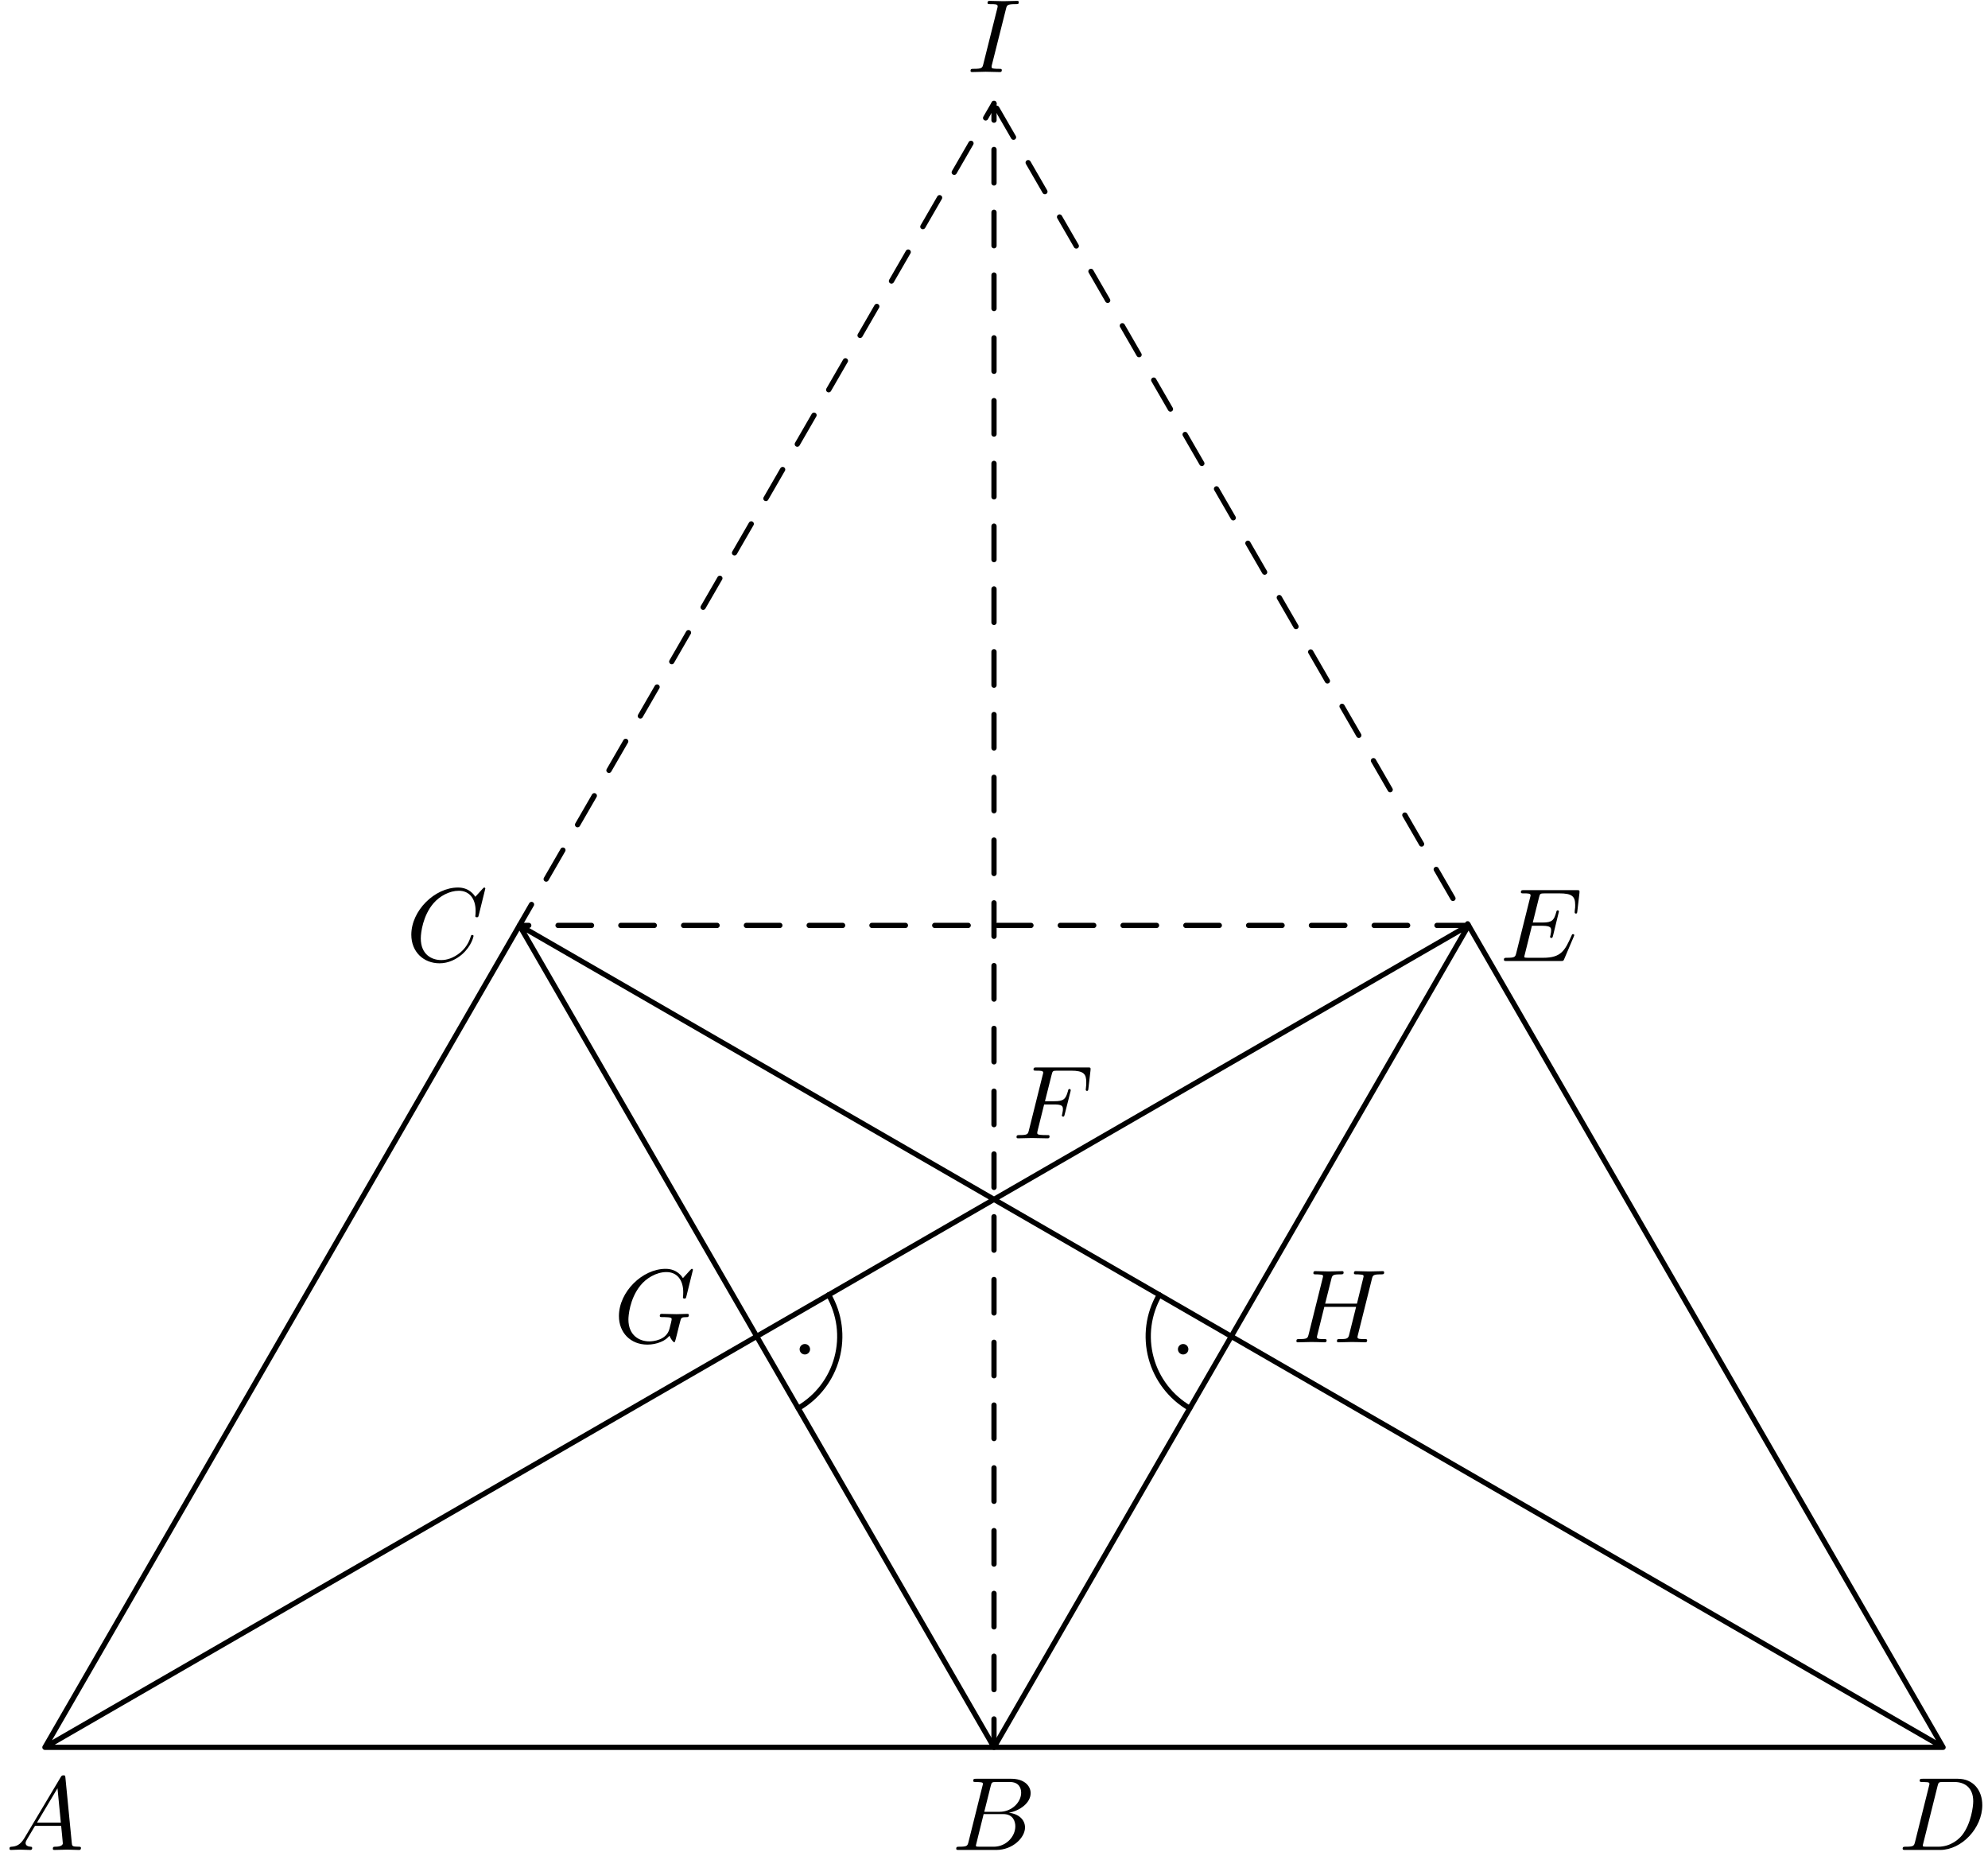 <?xml version='1.0' encoding='UTF-8'?>
<!-- This file was generated by dvisvgm 3.1.1 -->
<svg version='1.1' xmlns='http://www.w3.org/2000/svg' xmlns:xlink='http://www.w3.org/1999/xlink' width='190pt' height='177pt' viewBox='0 -177 190 177'>
<g id='page1'>
<g transform='matrix(1 0 0 -1 0 0)'>
<path d='M4.293 10H95L49.645 88.555L4.293 10L140.355 88.555L95 10H185.707L140.355 88.555L185.707 10L49.645 88.555' stroke='#000' fill='none' stroke-width='.5' stroke-miterlimit='10' stroke-linecap='round' stroke-linejoin='round'/>
<path d='M2.339 1.338C1.94 .67 1.552 .531 1.113 .501C.994 .491 .904 .491 .904 .302C.904 .242 .954 .192 1.034 .192C1.303 .192 1.612 .222 1.89 .222C2.219 .222 2.568 .192 2.887 .192C2.946 .192 3.076 .192 3.076 .382C3.076 .491 2.986 .501 2.917 .501C2.687 .521 2.448 .601 2.448 .85C2.448 .969 2.508 1.079 2.588 1.218L3.345 2.493H5.845C5.865 2.284 6.004 .929 6.004 .83C6.004 .531 5.487 .501 5.287 .501C5.148 .501 5.048 .501 5.048 .302C5.048 .192 5.168 .192 5.187 .192C5.596 .192 6.024 .222 6.433 .222C6.682 .222 7.309 .192 7.558 .192C7.618 .192 7.738 .192 7.738 .392C7.738 .501 7.638 .501 7.508 .501C6.891 .501 6.891 .571 6.861 .86L6.253 7.085C6.233 7.285 6.233 7.324 6.064 7.324C5.905 7.324 5.865 7.255 5.805 7.155L2.339 1.338ZM3.534 2.802L5.496 6.089L5.815 2.802H3.534Z'/>
<path d='M92.565 .969C92.466 .581 92.446 .501 91.659 .501C91.49 .501 91.39 .501 91.39 .302C91.39 .192 91.48 .192 91.659 .192H95.215C96.789 .192 97.965 1.368 97.965 2.344C97.965 3.061 97.387 3.639 96.42 3.748C97.456 3.938 98.502 4.675 98.502 5.621C98.502 6.358 97.845 6.996 96.65 6.996H93.303C93.113 6.996 93.014 6.996 93.014 6.797C93.014 6.687 93.103 6.687 93.293 6.687C93.313 6.687 93.502 6.687 93.671 6.667C93.85 6.647 93.94 6.637 93.94 6.508C93.94 6.468 93.93 6.438 93.9 6.318L92.565 .969ZM94.07 3.838L94.687 6.308C94.777 6.657 94.797 6.687 95.225 6.687H96.51C97.387 6.687 97.596 6.099 97.596 5.661C97.596 4.784 96.739 3.838 95.524 3.838H94.07ZM93.621 .501C93.482 .501 93.462 .501 93.402 .511C93.303 .521 93.273 .531 93.273 .611C93.273 .64 93.273 .66 93.323 .84L94.01 3.619H95.893C96.849 3.619 97.038 2.882 97.038 2.453C97.038 1.467 96.151 .501 94.976 .501H93.621Z'/>
<path d='M183.03 .969C182.93 .581 182.91 .501 182.123 .501C181.954 .501 181.844 .501 181.844 .312C181.844 .192 181.934 .192 182.123 .192H185.42C187.493 .192 189.455 2.294 189.455 4.476C189.455 5.88 188.608 6.996 187.114 6.996H183.767C183.578 6.996 183.468 6.996 183.468 6.807C183.468 6.687 183.558 6.687 183.757 6.687C183.887 6.687 184.066 6.677 184.185 6.667C184.345 6.647 184.404 6.617 184.404 6.508C184.404 6.468 184.394 6.438 184.365 6.318L183.03 .969ZM185.181 6.308C185.271 6.657 185.291 6.687 185.719 6.687H186.785C187.761 6.687 188.588 6.159 188.588 4.844C188.588 4.356 188.389 2.722 187.542 1.627C187.253 1.258 186.466 .501 185.241 .501H184.116C183.976 .501 183.956 .501 183.896 .511C183.797 .521 183.767 .531 183.767 .611C183.767 .64 183.767 .66 183.817 .84L185.181 6.308Z'/>
<path d='M95 167.113L49.645 88.555H140.355Z' stroke='#000' fill='none' stroke-width='.5' stroke-miterlimit='10' stroke-linecap='round' stroke-linejoin='round' stroke-dasharray='3.2 2.8' stroke-dashoffset='1.6'/>
<path d='M95 167.113V10' stroke='#000' fill='none' stroke-width='.5' stroke-miterlimit='10' stroke-linecap='round' stroke-linejoin='round' stroke-dasharray='3.2 2.8' stroke-dashoffset='1.6'/>
<path d='M46.383 92.075C46.383 92.105 46.363 92.175 46.274 92.175C46.244 92.175 46.234 92.165 46.124 92.055L45.427 91.288C45.337 91.428 44.879 92.175 43.773 92.175C41.552 92.175 39.311 89.973 39.311 87.663C39.311 86.019 40.486 84.933 42.01 84.933C42.877 84.933 43.634 85.332 44.162 85.79C45.088 86.607 45.258 87.513 45.258 87.543C45.258 87.643 45.158 87.643 45.138 87.643C45.078 87.643 45.029 87.623 45.009 87.543C44.919 87.254 44.69 86.547 44.002 85.969C43.315 85.411 42.688 85.242 42.17 85.242C41.273 85.242 40.217 85.76 40.217 87.314C40.217 87.882 40.426 89.495 41.422 90.661C42.03 91.368 42.966 91.866 43.853 91.866C44.869 91.866 45.457 91.099 45.457 89.943C45.457 89.545 45.427 89.535 45.427 89.436C45.427 89.336 45.536 89.336 45.576 89.336C45.706 89.336 45.706 89.356 45.756 89.535L46.383 92.075Z'/>
<path d='M150.407 87.473C150.427 87.523 150.457 87.593 150.457 87.613C150.457 87.623 150.457 87.722 150.337 87.722C150.247 87.722 150.227 87.663 150.208 87.603C149.56 86.128 149.191 85.461 147.488 85.461H146.034C145.894 85.461 145.874 85.461 145.814 85.471C145.715 85.481 145.685 85.491 145.685 85.571C145.685 85.6 145.685 85.62 145.735 85.8L146.412 88.519H147.399C148.245 88.519 148.245 88.31 148.245 88.061C148.245 87.991 148.245 87.872 148.175 87.573C148.155 87.523 148.145 87.493 148.145 87.463C148.145 87.413 148.185 87.354 148.275 87.354C148.355 87.354 148.384 87.403 148.424 87.553L148.992 89.884C148.992 89.943 148.942 89.993 148.873 89.993C148.783 89.993 148.763 89.933 148.733 89.814C148.524 89.057 148.345 88.828 147.428 88.828H146.492L147.089 91.228C147.179 91.577 147.189 91.617 147.628 91.617H149.032C150.247 91.617 150.546 91.328 150.546 90.511C150.546 90.272 150.546 90.252 150.506 89.983C150.506 89.924 150.496 89.854 150.496 89.804S150.526 89.685 150.616 89.685C150.725 89.685 150.735 89.744 150.755 89.933L150.954 91.657C150.984 91.926 150.935 91.926 150.686 91.926H145.655C145.456 91.926 145.356 91.926 145.356 91.727C145.356 91.617 145.446 91.617 145.635 91.617C146.004 91.617 146.283 91.617 146.283 91.438C146.283 91.398 146.283 91.378 146.233 91.199L144.918 85.929C144.819 85.541 144.799 85.461 144.012 85.461C143.842 85.461 143.733 85.461 143.733 85.272C143.733 85.152 143.822 85.152 144.012 85.152H149.181C149.411 85.152 149.42 85.162 149.49 85.322L150.407 87.473Z'/>
<path d='M99.792 71.443H100.759C101.506 71.443 101.585 71.284 101.585 70.995C101.585 70.925 101.585 70.806 101.516 70.507C101.496 70.457 101.486 70.417 101.486 70.397C101.486 70.318 101.546 70.278 101.605 70.278C101.705 70.278 101.705 70.308 101.755 70.487L102.303 72.649C102.333 72.758 102.333 72.778 102.333 72.808C102.333 72.828 102.313 72.917 102.213 72.917S102.104 72.868 102.064 72.708C101.854 71.931 101.625 71.752 100.779 71.752H99.872L100.509 74.282C100.599 74.631 100.609 74.671 101.048 74.671H102.362C103.588 74.671 103.817 74.342 103.817 73.575C103.817 73.346 103.817 73.306 103.787 73.037C103.767 72.907 103.767 72.888 103.767 72.858C103.767 72.808 103.797 72.738 103.886 72.738C103.996 72.738 104.006 72.798 104.026 72.987L104.225 74.711C104.255 74.98 104.205 74.98 103.956 74.98H99.075C98.876 74.98 98.776 74.98 98.776 74.78C98.776 74.671 98.866 74.671 99.055 74.671C99.424 74.671 99.703 74.671 99.703 74.491C99.703 74.451 99.703 74.431 99.653 74.252L98.338 68.983C98.239 68.594 98.219 68.515 97.432 68.515C97.262 68.515 97.153 68.515 97.153 68.326C97.153 68.206 97.272 68.206 97.302 68.206C97.591 68.206 98.328 68.236 98.617 68.236C98.946 68.236 99.773 68.206 100.101 68.206C100.191 68.206 100.31 68.206 100.31 68.395C100.31 68.475 100.251 68.495 100.251 68.505C100.221 68.515 100.201 68.515 99.972 68.515C99.753 68.515 99.703 68.515 99.454 68.535C99.165 68.565 99.135 68.604 99.135 68.734C99.135 68.754 99.135 68.813 99.175 68.963L99.792 71.443Z'/>
<path d='M96.145 176.149C96.234 176.508 96.264 176.607 97.051 176.607C97.29 176.607 97.37 176.607 97.37 176.797C97.37 176.916 97.261 176.916 97.221 176.916C96.932 176.916 96.195 176.886 95.906 176.886C95.607 176.886 94.88 176.916 94.581 176.916C94.511 176.916 94.382 176.916 94.382 176.717C94.382 176.607 94.471 176.607 94.661 176.607C95.079 176.607 95.348 176.607 95.348 176.418C95.348 176.368 95.348 176.348 95.328 176.259L93.983 170.89C93.894 170.521 93.864 170.421 93.077 170.421C92.848 170.421 92.758 170.421 92.758 170.222C92.758 170.113 92.877 170.113 92.907 170.113C93.196 170.113 93.923 170.143 94.212 170.143C94.511 170.143 95.248 170.113 95.547 170.113C95.627 170.113 95.747 170.113 95.747 170.302C95.747 170.421 95.667 170.421 95.447 170.421C95.268 170.421 95.218 170.421 95.019 170.441C94.81 170.461 94.77 170.501 94.77 170.611C94.77 170.69 94.79 170.77 94.81 170.84L96.145 176.149Z'/>
<path d='M110.805 53.246C109.75 51.422 109.465 49.258 110.012 47.223C110.555 45.191 111.887 43.457 113.707 42.406' stroke='#000' fill='none' stroke-width='.5' stroke-miterlimit='10' stroke-linecap='round' stroke-linejoin='round'/>
<circle cx='113.078' cy='48.047' r='.5'/>
<path d='M76.293 42.406C78.113 43.457 79.445 45.191 79.988 47.223C80.535 49.258 80.25 51.422 79.195 53.246' stroke='#000' fill='none' stroke-width='.5' stroke-miterlimit='10' stroke-linecap='round' stroke-linejoin='round'/>
<circle cx='76.922' cy='48.047' r='.5'/>
<path d='M131.112 54.745C131.202 55.104 131.222 55.203 131.949 55.203C132.208 55.203 132.288 55.203 132.288 55.403C132.288 55.512 132.178 55.512 132.148 55.512C131.869 55.512 131.152 55.483 130.873 55.483C130.584 55.483 129.877 55.512 129.588 55.512C129.508 55.512 129.399 55.512 129.399 55.313C129.399 55.203 129.489 55.203 129.678 55.203C129.698 55.203 129.887 55.203 130.056 55.183C130.235 55.164 130.325 55.154 130.325 55.024C130.325 54.984 130.315 54.964 130.285 54.835L129.688 52.404H126.649L127.237 54.745C127.327 55.104 127.357 55.203 128.074 55.203C128.333 55.203 128.413 55.203 128.413 55.403C128.413 55.512 128.303 55.512 128.273 55.512C127.994 55.512 127.277 55.483 126.998 55.483C126.709 55.483 126.002 55.512 125.713 55.512C125.634 55.512 125.524 55.512 125.524 55.313C125.524 55.203 125.614 55.203 125.803 55.203C125.823 55.203 126.012 55.203 126.181 55.183C126.361 55.164 126.45 55.154 126.45 55.024C126.45 54.984 126.44 54.954 126.41 54.835L125.076 49.486C124.976 49.097 124.956 49.018 124.169 49.018C123.99 49.018 123.9 49.018 123.9 48.818C123.9 48.709 124.02 48.709 124.039 48.709C124.319 48.709 125.026 48.739 125.305 48.739C125.514 48.739 125.733 48.729 125.942 48.729C126.161 48.729 126.38 48.709 126.59 48.709C126.669 48.709 126.789 48.709 126.789 48.908C126.789 49.018 126.699 49.018 126.51 49.018C126.141 49.018 125.863 49.018 125.863 49.197C125.863 49.257 125.882 49.307 125.892 49.366L126.57 52.096H129.608C129.189 50.442 128.96 49.496 128.921 49.346C128.821 49.028 128.632 49.018 128.014 49.018C127.865 49.018 127.775 49.018 127.775 48.818C127.775 48.709 127.894 48.709 127.914 48.709C128.194 48.709 128.901 48.739 129.179 48.739C129.389 48.739 129.608 48.729 129.817 48.729C130.036 48.729 130.255 48.709 130.464 48.709C130.544 48.709 130.664 48.709 130.664 48.908C130.664 49.018 130.574 49.018 130.385 49.018C130.016 49.018 129.737 49.018 129.737 49.197C129.737 49.257 129.757 49.307 129.767 49.366L131.112 54.745Z'/>
<path d='M66.226 55.632C66.226 55.662 66.206 55.732 66.116 55.732C66.086 55.732 66.076 55.722 65.967 55.612L65.27 54.845C65.18 54.984 64.721 55.732 63.616 55.732C61.395 55.732 59.153 53.53 59.153 51.219C59.153 49.635 60.259 48.49 61.873 48.49C62.311 48.49 62.759 48.579 63.118 48.729C63.616 48.928 63.805 49.137 63.985 49.336C64.074 49.087 64.333 48.719 64.433 48.719C64.482 48.719 64.502 48.749 64.502 48.758C64.522 48.778 64.622 49.157 64.672 49.366L64.861 50.133C64.901 50.303 64.951 50.472 64.991 50.641C65.1 51.089 65.11 51.109 65.678 51.119C65.728 51.119 65.837 51.129 65.837 51.318C65.837 51.388 65.787 51.428 65.708 51.428C65.479 51.428 64.891 51.398 64.662 51.398C64.353 51.398 63.576 51.428 63.267 51.428C63.178 51.428 63.058 51.428 63.058 51.229C63.058 51.119 63.138 51.119 63.357 51.119C63.367 51.119 63.656 51.119 63.885 51.099C64.144 51.07 64.194 51.04 64.194 50.91C64.194 50.821 64.084 50.372 63.985 50.004C63.706 48.908 62.411 48.798 62.062 48.798C61.106 48.798 60.06 49.366 60.06 50.89C60.06 51.199 60.159 52.843 61.205 54.138C61.743 54.815 62.709 55.423 63.696 55.423C64.712 55.423 65.299 54.656 65.299 53.5C65.299 53.102 65.27 53.092 65.27 52.992C65.27 52.893 65.379 52.893 65.419 52.893C65.548 52.893 65.548 52.913 65.598 53.092L66.226 55.632Z'/>
</g>
</g>
</svg>